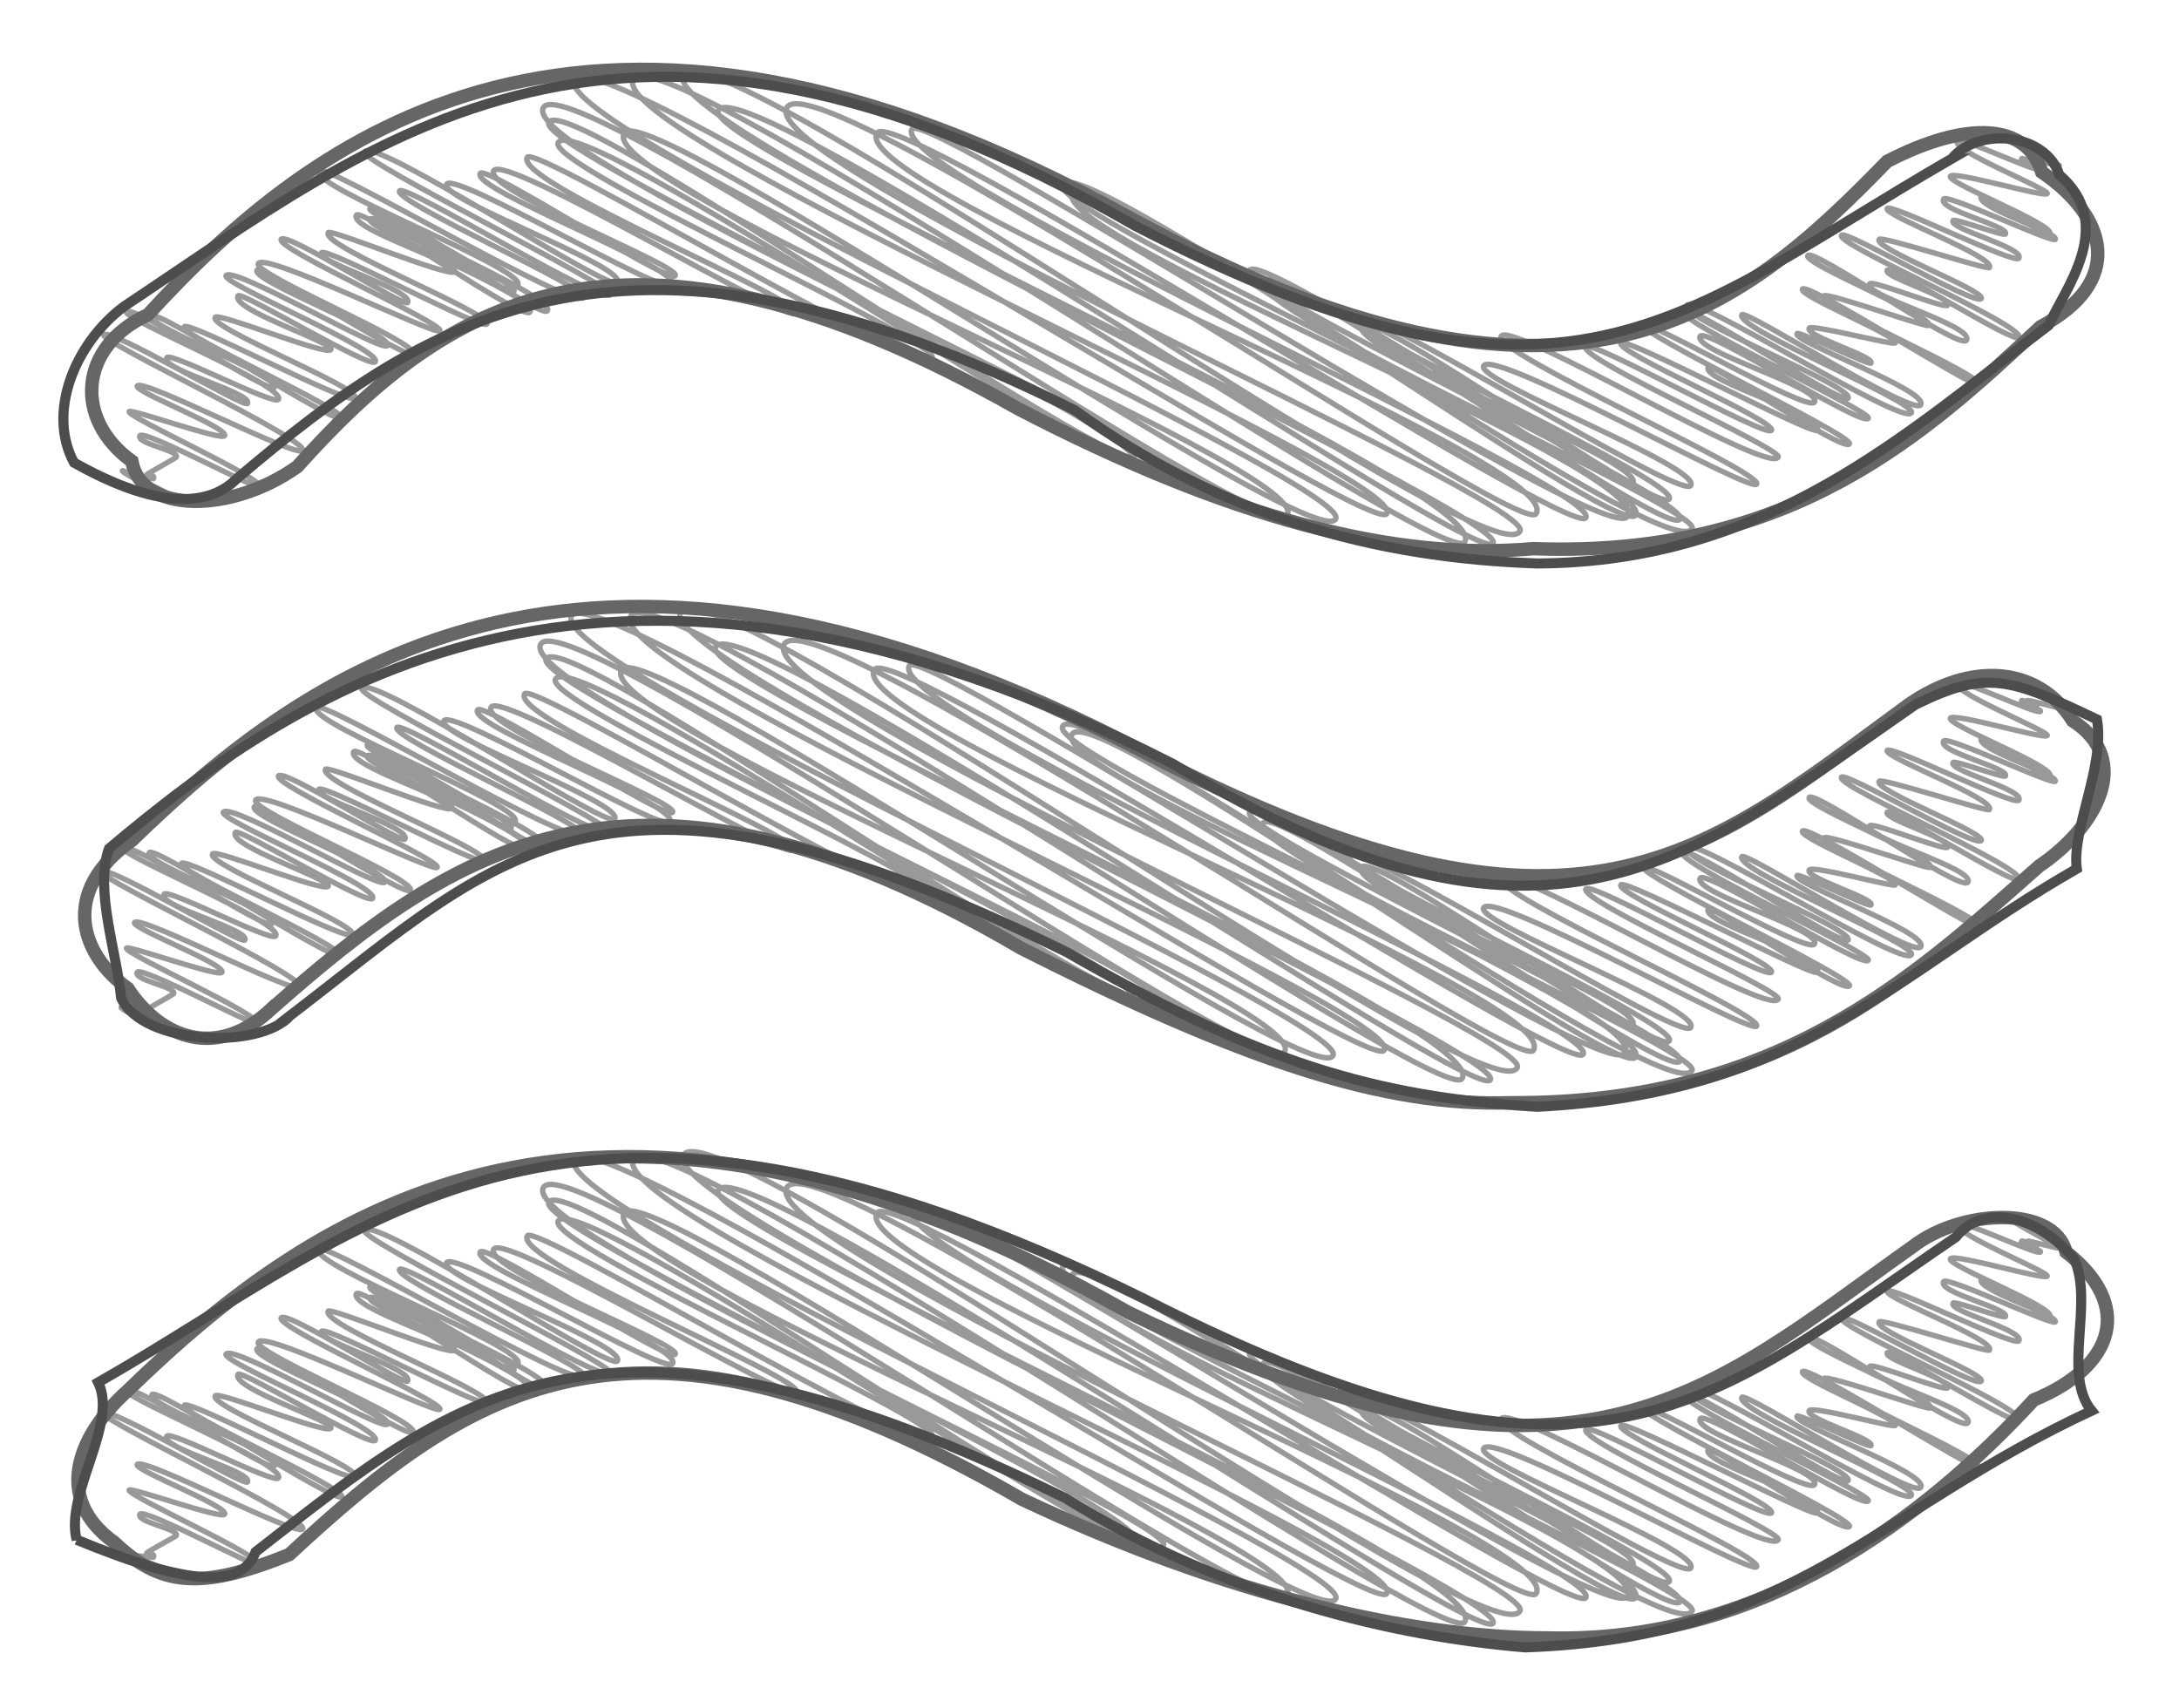 <svg xmlns="http://www.w3.org/2000/svg" width="162" height="127" fill="none"><g filter="url(#a)"><path stroke="#999" stroke-linecap="round" stroke-linejoin="round" stroke-width=".4" d="M149.702 86.8c-.1.1 3.4 1.9 3.4 2-.1.1-2.3-.6-2.4-.5-.2.4.9.2.7.4 0 0-1.1-.5-1.1-.4-.2.4 1.5.6 1.4.8-.2.3-6-2.5-6.2-2.1-.4.7 6.9 3.6 6.7 3.9s-6.9-1.7-7.2-1.3c-.3.5 7.8 3.6 7.4 4.3-.2.3-5-3-5.1-2.8-.5.8 5.8 2.7 5.5 3.2-.2.3-8-3.4-8.3-3-.5.8 4.9 2 4.6 2.6-.1.2-3.8-1.2-3.9-1-.4.6 5.3 2 4.9 2.8-.3.5-9.5-4.1-9.8-3.7-.3.5 8.1 3.6 7.6 4.4-.1.2-8.1-2.4-8.2-2.1-.4.7 7.9 3.8 7.6 4.4-.4.6-10.2-5.2-10.4-4.7-.4.7 13.7 6.7 13.2 7.6-.3.5-9.6-5.4-9.8-5-.3.5 4.9 2 4.5 2.6-.2.3-5.6-1.9-5.8-1.6-.5.9 7.9 3.2 7.3 4.2-.5.8-11.4-6.9-11.8-6.3s9.5 4.5 9 5.2c-.1.2-7.6-2.5-7.9-2.2-.4.7 11.9 5.9 11.5 6.6-.2.4-12.8-7.7-13.1-7.1-.3.5 7.2 3.5 6.9 4-.1.2-6.2-1.5-6.4-1.1-.3.6 4.9 2.1 4.6 2.6-.1.2-5.4-2.4-5.5-2.2-.4.6 9.8 4.2 9.2 5.3-.5.9-13-7.1-13.3-6.7-.6 1 13.1 6.5 12.6 7.3-.6 1-16.2-8.9-16.7-8-.6 1 12.4 6 12 6.9-.4.6-11.9-7.2-12.3-6.5-.5.8 14.1 7.5 13.8 8-.4.7-12.1-6.8-12.5-6.1-.6 1.1 9.1 3.8 8.5 4.9-.5.8-12.4-6.2-12.7-5.7-.4.6 15.6 8.2 15.3 8.8-.4.7-10.3-6.1-10.5-5.7-.6 1 8.8 3.6 8.1 4.7-.3.4-14.3-7-14.6-6.5-.4.7 11.6 5.8 11.2 6.5-.4.6-13.4-6.8-13.8-6.2-.5.9 14.7 7.6 14.3 8.2-.8 1.3-19.9-10.2-20.6-9s19.5 10.1 19 11c-.4.7-19.5-10.1-20.3-8.8-.7 1.1 16.2 7.5 15.4 8.9-.7 1.2-24.8-14.1-25.5-12.8-.6 1.1 24.7 12.5 23.9 13.8-.7 1.3-22-14.3-22.9-12.9-1 1.7 21.1 10.1 20.2 11.7-.5.9-27.7-17.2-28.5-15.8-.9 1.5 32.9 17 32 18.5-.9 1.6-30-19.4-31-17.7-1.3 2.2 32.7 17 31.9 18.4-1.8 3.1-45.3-28.2-46.8-25.6-1.3 2.2 44.1 21.9 42.6 24.6-1.2 2-40.3-26.7-41.9-24-1.7 3.3 43.3 20.5 41.3 23.9-1.5 2.6-52.2-30.5-53.2-28.8-1.9 3.4 51.4 26.7 50.1 28.9-1 1.7-51.4-30.9-52.7-28.6-2.3 4 51.3 24.4 49 28.3-1.1 2-53.5-34-55.7-30.2-2.4 4.2 55.8 29.2 54.5 31.5-2.2 3.8-59.9-37.8-62.2-33.9-2.2 3.8 61.5 32.7 60.2 34.8-1.1 1.9-55.7-35.5-57.6-32.2-1.5 2.6 57.7 28.3 55.5 32.1-1.4 2.4-59.7-38-61.8-34.4-2.4 4.1 57.7 29.5 56 32.3-1.1 1.9-58.6-35.5-60.4-32.3-2.1 3.6 58.1 30.2 56.6 32.7-1.6 2.8-51.3-31.5-52.9-28.7-2.2 3.9 51.3 25 49.3 28.4-1.5 2.5-53.4-33.7-55.3-30.3-2 3.4 47.1 24.8 46.1 26.6-1.6 2.8-44.2-28.1-45.7-25.5-1.1 2 44.7 23 43.5 25.1-.9 1.6-41.4-26.2-42.8-23.7-1 1.7 28.5 14.8 27.8 16-.9 1.6-29.5-15.9-30.1-14.9-1.1 1.8 20.6 10.6 20 11.6-.5.9-21.8-12-22.5-10.6-.8 1.4 14 7.1 13.5 7.8-.4.7-14.1-8.3-14.5-7.6-.7 1.2 15.1 7 14.3 8.3-.5.9-16.2-8.5-16.8-7.5-.6 1.1 13.4 6.1 12.7 7.3-.5.8-18.1-10.9-18.8-9.7-.4.7 18.6 10 18.3 10.6-.5.9-15.3-8.3-15.7-7.7-.4.8 14 7.2 13.7 7.9-.6 1.1-19.3-10.1-19.7-9.4-.7 1.2 15.5 7.3 14.8 8.5-.3.6-10.7-6.3-11-5.7-.4.6 13.8 6.5 13.2 7.6-.4.8-12.2-8-12.6-7.2-.6 1.1 10.6 4.9 10.1 5.8-.2.4-10.4-6-10.7-5.4-.4.7 12.5 5.7 11.9 6.9-.4.8-12.5-7.8-12.9-7.2-.6 1 7.6 3.5 7.3 4.2-.3.5-9.2-3.2-9.4-2.9-.6 1 12.2 6 11.8 6.8-.3.5-12-5.8-12.3-5.3-.4.7 6.9 2.8 6.4 3.7-.2.4-9-5.3-9.4-4.7-.4.7 12.2 6.3 11.8 6.8-.3.4-13-5.9-13.5-5-.4.8 12 5.9 11.5 6.7-.3.6-11.4-6.6-11.6-6.2-.4.8 10.2 4.8 9.7 5.6-.3.6-11.5-6-12-5.2-.3.6 11.6 5.5 11.1 6.4-.3.6-10-5.3-10.2-4.9-.6 1 7.2 3.5 6.9 4s-8.4-2.8-8.6-2.4c-.5.8 10.8 5.2 10.4 6-.4.6-12.4-5.8-12.7-5.3-.4.6 12.1 6.2 11.7 6.8-.3.6-13.8-8.2-14.1-7.6-.5.8 9.7 4.4 9.1 5.3-.3.6-10.6-6.3-11-5.6-.3.5 11.9 5.5 11.3 6.5-.3.5-8.1-3.6-8.3-3.1-.5.9 6.4 2.6 6 3.4-.2.4-10.3-5.7-10.7-5.1-.3.5 15.3 7.8 14.8 8.6-.4.6-11.9-5.4-12.3-4.8-.3.4 6.8 3.1 6.5 3.7-.2.4-6.9-2-7.1-1.8-.2.4 10.1 5 9.7 5.6-.1.3-8.6-4.3-8.9-3.8-.3.6 3 1.1 2.7 1.6-.1.1-2.2 1.2-2.2 1.3-.1.2.7-.1.5.3l-1.1-.1c-.1.2 2.4 1.1 2.3 1.3s-3.4-1.9-3.4-1.8c-.1.2 3.4 1.8 3.4 1.9M149.702 6.4c-.1.1 3.4 1.9 3.4 1.9-.1.1-2.3-.6-2.4-.5-.2.4.9.2.7.4 0 0-1.1-.5-1.1-.4-.2.4 1.5.6 1.4.8-.2.3-6-2.5-6.2-2.1-.4.7 6.9 3.6 6.7 3.9s-6.9-1.7-7.2-1.3c-.3.5 7.8 3.6 7.4 4.3-.2.3-5-3-5.1-2.8-.5.8 5.8 2.7 5.5 3.2-.2.3-8-3.4-8.3-3-.5.8 4.9 2 4.6 2.6-.1.2-3.8-1.2-3.9-1-.4.6 5.3 2 4.9 2.8-.3.5-9.5-4.1-9.8-3.7-.3.5 8.1 3.6 7.6 4.4-.1.2-8.1-2.4-8.2-2.1-.4.7 7.9 3.8 7.6 4.4-.4.6-10.2-5.2-10.4-4.7-.4.7 13.7 6.7 13.2 7.6-.3.5-9.6-5.4-9.8-5-.3.5 4.9 2 4.5 2.6-.2.3-5.6-1.9-5.8-1.6-.5.9 7.8 3.1 7.2 4.2-.5.8-11.4-6.9-11.8-6.3s9.4 4.5 9 5.2c-.1.2-7.6-2.5-7.8-2.2-.4.7 11.9 5.9 11.5 6.6-.2.4-12.8-7.7-13.1-7.1-.3.5 7.2 3.5 6.9 4-.1.2-6.2-1.4-6.4-1.1-.3.6 4.9 2.1 4.6 2.6-.1.2-5.4-2.4-5.5-2.2-.4.6 9.8 4.2 9.2 5.3-.5.9-13-7.1-13.3-6.7-.6 1 13.1 6.5 12.6 7.3-.6 1-16.2-8.9-16.7-8-.5 1 12.4 6 12 6.9-.4.6-11.9-7.2-12.3-6.5-.5.8 14.1 7.5 13.8 8-.4.7-12.1-6.8-12.5-6.1-.6 1.1 9.1 3.8 8.5 4.9-.5.8-12.4-6.2-12.7-5.7-.4.6 15.6 8.2 15.3 8.8-.4.7-10.3-6.1-10.5-5.7-.6 1 8.8 3.6 8.1 4.7-.3.4-14.3-7-14.6-6.5-.4.7 11.6 5.8 11.2 6.5-.4.6-13.4-6.8-13.8-6.2-.5.9 14.7 7.6 14.3 8.2-.8 1.3-19.9-10.2-20.6-9s19.5 10.1 19 11c-.4.7-19.5-10.1-20.3-8.8-.7 1.1 16.2 7.5 15.4 8.9-.7 1.2-24.8-14.1-25.5-12.8-.6 1.1 24.7 12.5 23.9 13.8-.7 1.3-22-14.3-22.9-12.9-1 1.7 21.1 10.1 20.2 11.7-.5.9-27.7-17.3-28.5-15.8-.9 1.5 32.9 17 32 18.5-.9 1.6-30-19.4-31-17.7-1.3 2.2 32.7 17 31.9 18.4-1.8 3.1-45.3-28.2-46.8-25.6-1.3 2.2 44.1 21.9 42.6 24.6-1.2 2-40.3-26.7-41.9-24-1.7 3.4 43.3 20.6 41.3 24.1-1.5 2.6-52.2-30.5-53.2-28.8-1.9 3.4 51.4 26.7 50.1 28.9-1 1.7-51.4-30.9-52.7-28.6-2.3 4 51.3 24.4 49 28.3-1.1 2-53.5-34-55.7-30.2-2.4 4.2 55.8 29.2 54.5 31.5-2.2 3.8-59.9-37.8-62.2-33.9-2.2 3.8 61.5 32.7 60.2 34.8-1.1 1.9-55.7-35.5-57.6-32.2-1.5 2.6 57.7 28.3 55.5 32.1-1.4 2.4-59.7-38-61.8-34.4-2.4 4.1 57.7 29.5 56 32.3-1.1 1.9-58.6-35.5-60.4-32.3-2.1 3.6 58.1 30.2 56.6 32.7-1.6 2.8-51.3-31.5-52.9-28.7-2.2 3.9 51.3 25 49.3 28.4-1.5 2.5-53.4-33.7-55.3-30.3-2 3.4 47.1 24.8 46.1 26.6-1.6 2.8-44.2-28.1-45.7-25.5-1.1 2 44.7 23 43.5 25.1-.9 1.6-41.3-26.2-42.8-23.6-1 1.7 28.5 14.8 27.8 16-.9 1.6-29.5-15.9-30.1-14.9-1.1 1.8 20.6 10.6 20 11.6-.5.9-21.7-12-22.5-10.6s14 7.1 13.5 7.8c-.4.7-14.1-8.3-14.5-7.6-.7 1.2 15 7 14.3 8.3-.5.9-16.2-8.5-16.8-7.5-.6 1.1 13.4 6.1 12.7 7.3-.5.8-18.1-10.9-18.8-9.7-.4.7 18.6 10 18.3 10.6-.5.9-15.3-8.3-15.7-7.7-.4.8 14 7.2 13.7 7.9-.6 1.1-19.3-10.1-19.7-9.4-.7 1.2 15.5 7.3 14.8 8.5-.3.6-10.7-6.2-11-5.7-.4.6 13.8 6.5 13.2 7.6-.4.8-12.2-8-12.6-7.2-.6 1.1 10.6 4.9 10.1 5.8-.2.4-10.4-6-10.7-5.4-.4.7 12.5 5.7 11.9 6.9-.4.8-12.5-7.8-12.9-7.2-.6 1 7.6 3.5 7.3 4.2-.3.5-9.2-3.2-9.4-2.9-.6 1 12.2 6 11.8 6.8-.3.5-12-5.8-12.3-5.3-.4.7 6.9 2.8 6.4 3.7-.2.4-9-5.3-9.4-4.7-.4.7 12.2 6.3 11.8 6.8-.3.4-13-5.9-13.5-5-.4.8 12 5.9 11.5 6.7-.3.6-11.4-6.6-11.6-6.2-.4.8 10.2 4.8 9.7 5.6-.3.6-11.5-6-12-5.2-.3.6 11.6 5.5 11.1 6.4-.3.6-10-5.3-10.2-4.9-.6 1 7.2 3.5 6.9 4s-8.4-2.8-8.6-2.4c-.5.8 10.8 5.2 10.4 6-.4.6-12.4-5.8-12.7-5.3-.4.6 12.1 6.2 11.7 6.8-.3.6-13.8-8.2-14.1-7.6-.5.8 9.6 4.4 9.1 5.3-.3.6-10.6-6.3-11-5.6-.3.5 11.9 5.5 11.3 6.5-.3.5-8.1-3.6-8.3-3.1-.5.9 6.4 2.6 6 3.4-.2.4-10.3-5.7-10.7-5.1-.3.5 15.3 7.8 14.8 8.6-.4.6-11.9-5.4-12.3-4.8-.3.4 6.8 3.1 6.5 3.7-.2.4-6.9-2-7.1-1.8-.2.4 10.1 5 9.7 5.6-.1.3-8.6-4.3-8.9-3.8-.3.6 3 1.1 2.7 1.6-.1.1-2.1 1.2-2.2 1.3-.1.2.7-.1.5.3 0 0-1-.1-1.1-.1-.1.2 2.3 1.1 2.2 1.3s-3.3-1.9-3.4-1.8c-.1.2 3.4 1.8 3.4 1.9M149.702 46.6c-.1.1 3.4 1.9 3.4 2-.1.1-2.3-.6-2.4-.5-.2.4.9.2.7.4 0 0-1.1-.5-1.1-.4-.2.4 1.5.6 1.4.8-.2.3-6-2.5-6.2-2.1-.4.7 6.9 3.6 6.7 3.9s-6.9-1.7-7.2-1.3c-.3.5 7.8 3.6 7.4 4.3-.2.3-5-3-5.1-2.8-.5.8 5.8 2.7 5.5 3.2-.2.3-8-3.4-8.3-3-.5.8 4.9 2 4.6 2.6-.1.2-3.8-1.2-3.9-1-.4.6 5.3 2 4.9 2.8-.3.5-9.5-4.1-9.8-3.7-.3.5 8.1 3.6 7.6 4.4-.1.2-8.1-2.4-8.2-2.1-.4.7 7.9 3.8 7.6 4.4-.4.6-10.2-5.2-10.4-4.7-.4.7 13.7 6.7 13.2 7.6-.3.5-9.6-5.4-9.8-5-.3.5 4.9 2 4.5 2.6-.2.3-5.6-1.9-5.8-1.6-.5.9 7.9 3.2 7.3 4.2-.5.8-11.4-6.9-11.8-6.3s9.5 4.5 9 5.2c-.1.2-7.6-2.5-7.9-2.2-.4.7 11.9 5.9 11.5 6.6-.2.4-12.8-7.7-13.1-7.1-.3.5 7.2 3.5 6.9 4-.1.2-6.2-1.5-6.4-1.1-.3.6 4.9 2.1 4.6 2.6-.1.2-5.4-2.4-5.5-2.2-.4.6 9.8 4.2 9.2 5.3-.5.9-13-7.1-13.3-6.7-.6 1 13.1 6.5 12.6 7.3-.6 1-16.2-8.9-16.7-8-.6 1 12.4 6 12 6.9-.4.6-11.9-7.2-12.3-6.5-.5.8 14.1 7.5 13.8 8-.4.7-12.1-6.8-12.5-6.1-.6 1.1 9.1 3.8 8.5 4.9-.5.8-12.4-6.2-12.7-5.7-.4.6 15.6 8.2 15.3 8.8-.4.7-10.3-6.1-10.5-5.7-.6 1 8.8 3.6 8.1 4.7-.3.4-14.3-7-14.6-6.5-.4.7 11.6 5.8 11.2 6.5-.4.6-13.4-6.8-13.8-6.2-.5.9 14.7 7.6 14.3 8.2-.8 1.3-19.9-10.2-20.6-9s19.5 10.1 19 11c-.4.7-19.5-10.1-20.3-8.8-.7 1.1 16.2 7.5 15.4 8.9-.7 1.2-24.8-14.1-25.5-12.8-.6 1.1 24.7 12.5 23.9 13.8-.7 1.3-22-14.3-22.9-12.9-1 1.7 21.1 10.1 20.2 11.7-.5.9-27.7-17.2-28.5-15.8-.9 1.5 32.8 16.9 32 18.5-.9 1.6-30-19.4-31-17.7-1.3 2.2 32.7 17 31.9 18.4-1.8 3.1-45.3-28.2-46.8-25.6-1.3 2.2 44.1 21.9 42.6 24.6-1.2 2-40.3-26.7-41.9-24-1.8 3.1 43.1 20.3 41.1 23.7-1.5 2.6-52.2-30.5-53.2-28.8-1.9 3.4 51.4 26.7 50.1 28.9-1 1.7-51.4-30.9-52.7-28.6-2.3 4 51.3 24.4 49 28.3-1.1 2-53.5-34-55.7-30.2-2.4 4.2 55.8 29.2 54.5 31.5-2.2 3.8-59.9-37.8-62.2-33.9-2.2 3.8 61.5 32.7 60.2 34.8-1.1 1.9-55.7-35.5-57.6-32.2-1.5 2.6 57.7 28.3 55.5 32.1-1.4 2.4-59.7-38-61.8-34.4-2.4 4.1 57.7 29.5 56 32.3-1.1 1.9-58.6-35.5-60.4-32.3-2.1 3.6 58.1 30.2 56.6 32.7-1.6 2.8-51.3-31.5-52.9-28.7-2.2 3.9 51.3 25 49.3 28.4-1.5 2.5-53.4-33.7-55.3-30.3-2 3.4 47.1 24.8 46.1 26.6-1.6 2.8-44.2-28.1-45.7-25.5-1.1 2 44.7 23 43.5 25.1-.9 1.6-41.4-26.2-42.8-23.6-1 1.7 28.5 14.8 27.8 16-.9 1.6-29.5-15.9-30.1-14.9-1.1 1.8 20.6 10.6 20 11.6-.5.9-21.8-12-22.5-10.6-.8 1.4 14 7.1 13.5 7.8-.4.7-14.1-8.3-14.5-7.6-.7 1.2 15 7 14.3 8.3-.5.9-16.2-8.5-16.8-7.5-.6 1.1 13.4 6.1 12.7 7.3-.5.8-18.1-10.9-18.8-9.7-.4.7 18.6 10 18.3 10.6-.5.9-15.3-8.3-15.7-7.7-.4.8 14 7.2 13.7 7.9-.6 1.1-19.3-10.1-19.7-9.4-.7 1.2 15.5 7.3 14.8 8.5-.3.6-10.7-6.2-11-5.7-.4.6 13.8 6.5 13.2 7.6-.4.8-12.2-8-12.6-7.2-.6 1.1 10.6 4.9 10.1 5.8-.2.4-10.4-6-10.7-5.4-.4.7 12.5 5.7 11.9 6.9-.4.8-12.5-7.8-12.9-7.2-.6 1 7.6 3.5 7.3 4.2-.3.5-9.2-3.2-9.4-2.9-.6 1 12.2 6 11.8 6.8-.3.5-12-5.8-12.3-5.3-.4.7 6.9 2.8 6.4 3.7-.2.4-9-5.3-9.4-4.7-.4.7 12.2 6.3 11.8 6.8-.3.4-13-5.9-13.5-5-.4.8 12 5.9 11.5 6.7-.3.6-11.4-6.6-11.6-6.2-.4.8 10.2 4.8 9.7 5.6-.3.6-11.5-6-12-5.2-.3.6 11.6 5.5 11.1 6.4-.3.6-10-5.3-10.2-4.9-.6 1 7.2 3.5 6.9 4s-8.4-2.8-8.6-2.4c-.5.8 10.8 5.2 10.4 6-.4.6-12.4-5.8-12.7-5.3-.4.6 12.1 6.2 11.7 6.8-.3.6-13.8-8.2-14.1-7.6-.5.8 9.6 4.4 9.1 5.3-.3.6-10.6-6.3-11-5.6-.3.5 11.9 5.5 11.3 6.5-.3.5-8.1-3.6-8.3-3.1-.5.9 6.4 2.6 6 3.4-.2.4-10.3-5.7-10.7-5.1-.3.5 15.3 7.8 14.8 8.6-.4.6-11.9-5.4-12.3-4.8-.3.4 6.8 3.1 6.5 3.7-.2.4-6.9-2-7.1-1.8-.2.4 10.1 5 9.7 5.6-.1.3-8.6-4.3-8.9-3.8-.3.6 3 1.1 2.7 1.6-.1.1-2.1 1.2-2.2 1.3-.1.2.7-.1.5.3l-1.1-.1c-.1.2 2.4 1.1 2.3 1.3s-3.3-1.9-3.4-1.8c-.1.2 3.4 1.8 3.4 1.9"/><path stroke="#666" d="M8.502 110.7c3.4 3.2 6.3 3.6 13 .9 13.6-12.6 25.7-20.8 54.5-4.1 15.3 7.2 29.1 10.3 39.1 10.3 15.7.4 27.9-8.8 36.1-17.7 6.1-2.5 7.4-7.1 2.4-11-.9-3.5-7.8-3.2-11.4-.4-15.4 10.9-25 21-58.3 4.9-39.6-22.5-60.6-7.6-74.4 5.8-3.7 3.3-5.6 8-1 11.3ZM140.302 8c-10.9 11.2-23.4 22.1-56.3 4.2-40.5-22.4-61-5.9-73 7.2-5.2 2.4-5.5 7.8-1.2 10.9.7 3.9 7.4 3.9 12.3.4 10.7-11.9 23.8-21.2 53.6-4.3 15.8 8.2 28 11.3 38.3 10.4 19.3.7 29.2-8.6 37.7-16.5 6.2-3.3 5.1-8.1.1-11.5-1.1-3.6-5.5-3.9-11.5-.8ZM20.202 71c13.4-11.8 26.9-21.4 55.7-4.5 16.6 8.4 27 11.8 36.4 11.5 19.8.1 29.8-9.2 39.3-17.6 4.3-2.9 7-7.9 2.5-10.8-2.6-4.1-7.6-4.4-12.2-1.2-15.2 11.1-24.5 20.2-56.5 3.7-41.7-22-62.5-6.3-75.6 6.4-5.4 3.8-3.8 8.5-.3 11 2.5 3.8 6.7 5.3 10.7 1.5Z"/><path stroke="#4D4D4D" stroke-width=".75" d="M5.702 110.5c8.5 3.5 12.3 3.6 13.3.9 15.4-12 25.7-20.9 60.2-4 11.9 7.4 24.6 10.3 34.2 11.1 20-.7 26-10.1 42.1-17.6-2.2-2.7.2-8-1.3-11.3-2.7-3.2-6.7-4.2-8.8-1.6-18.1 12.3-26.8 21.7-60.3 4.6-43.2-21.3-57.3-5.5-77.8 6.2 1.5 3.1-2.5 8.3-1.6 11.7ZM145.102 7.8c-20.4 11.8-28.5 21.6-60.7 5-38.4-22.1-56.5-6.4-75.2 6-3.7 2.8-5.7 7.9-3.7 11.6 5.5 3.1 9.7 3.6 12.1 1.2 14.5-12.3 29.1-21.7 62.3-5.1 10.9 7.9 22.4 11 34.4 11.4 17.2-.1 27.4-9.7 38-17.7 1.2-2.7 5.1-7.5.8-11.2-1-3.1-6-3.6-8-1.2ZM21.602 71.5c15.8-12.1 23.5-21.5 57.7-4.7 14.1 8.1 22.9 10.8 35 11.5 19.7-1 26.5-9.9 40.1-17.7-.4-2.9 2.1-7.6 1.5-11.1-6.5-3.1-8.2-3.7-13.5-1.1-16.7 11.6-27.3 21.2-55.2 4.4-42-21.4-64.6-5.9-79.1 6.3-1.1 3 .6 7.8.9 11.1 1.6 3.5 10.3 3.9 12.6 1.3Z"/></g><defs><filter id="a" width="160.844" height="126.217" x=".336" y=".658" color-interpolation-filters="sRGB" filterUnits="userSpaceOnUse"><feFlood flood-opacity="0" result="BackgroundImageFix"/><feColorMatrix in="SourceAlpha" result="hardAlpha" values="0 0 0 0 0 0 0 0 0 0 0 0 0 0 0 0 0 0 127 0"/><feOffset dy="4"/><feGaussianBlur stdDeviation="2"/><feComposite in2="hardAlpha" operator="out"/><feColorMatrix values="0 0 0 0 0 0 0 0 0 0 0 0 0 0 0 0 0 0 0.25 0"/><feBlend in2="BackgroundImageFix" result="effect1_dropShadow_3_317"/><feBlend in="SourceGraphic" in2="effect1_dropShadow_3_317" result="shape"/></filter></defs></svg>